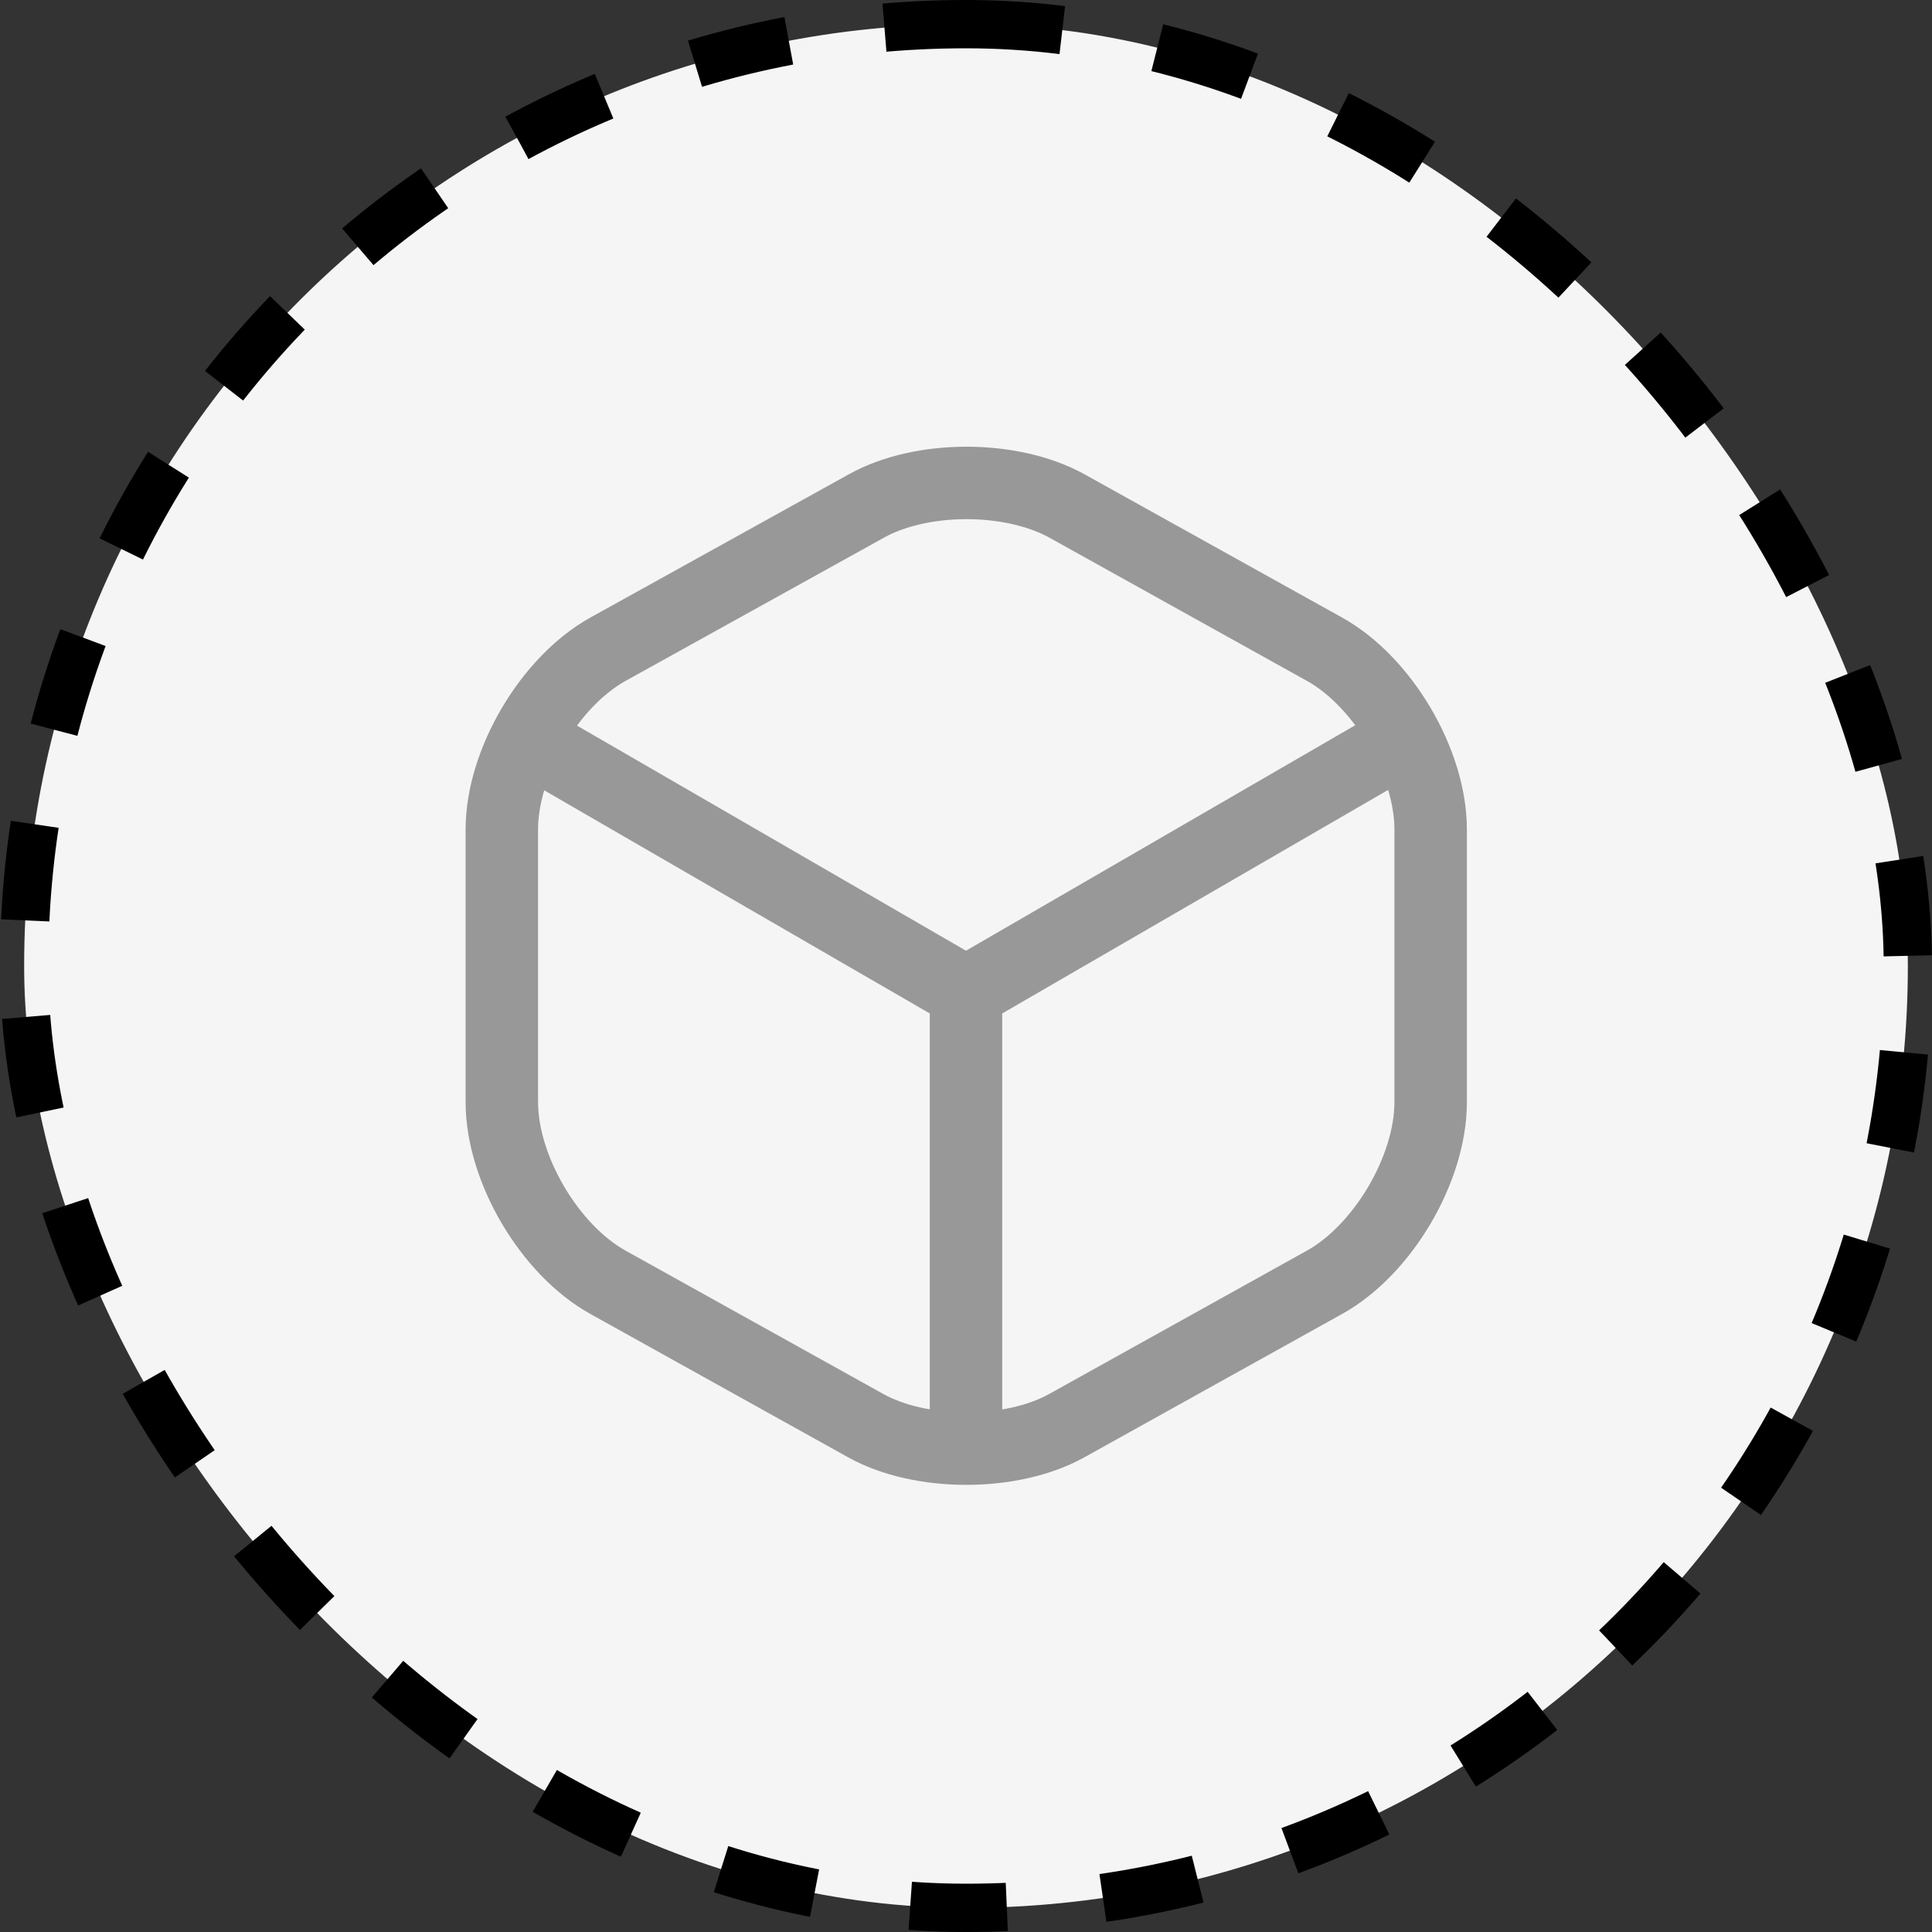 <svg width="40" height="40" viewBox="0 0 40 40" fill="none" xmlns="http://www.w3.org/2000/svg">
<rect x="0" y="0" width="40" height="40" fill="#333333" stroke="none"/>
<rect x="0.5" y="0.5" width="39" height="39" rx="19.5" fill="#F5F5F5"/>
<rect x="0.5" y="0.5" width="39" height="39" rx="19.5" stroke="black" stroke-dasharray="2 2"/>
<path d="M11.17 15.44L20 20.55L28.77 15.47" stroke="#989898" stroke-width="1.5" stroke-linecap="round" stroke-linejoin="round"/>
<path d="M20 29.61V20.54" stroke="#989898" stroke-width="1.5" stroke-linecap="round" stroke-linejoin="round"/>
<path d="M17.93 10.48L12.59 13.44C11.38 14.11 10.39 15.79 10.39 17.17V22.82C10.39 24.2 11.38 25.88 12.59 26.55L17.93 29.52C19.07 30.15 20.94 30.15 22.08 29.52L27.42 26.55C28.63 25.88 29.62 24.2 29.62 22.82V17.17C29.62 15.79 28.63 14.11 27.42 13.44L22.08 10.47C20.93 9.84 19.07 9.84 17.93 10.48Z" stroke="#989898" stroke-width="1.5" stroke-linecap="round" stroke-linejoin="round"/>
</svg>

